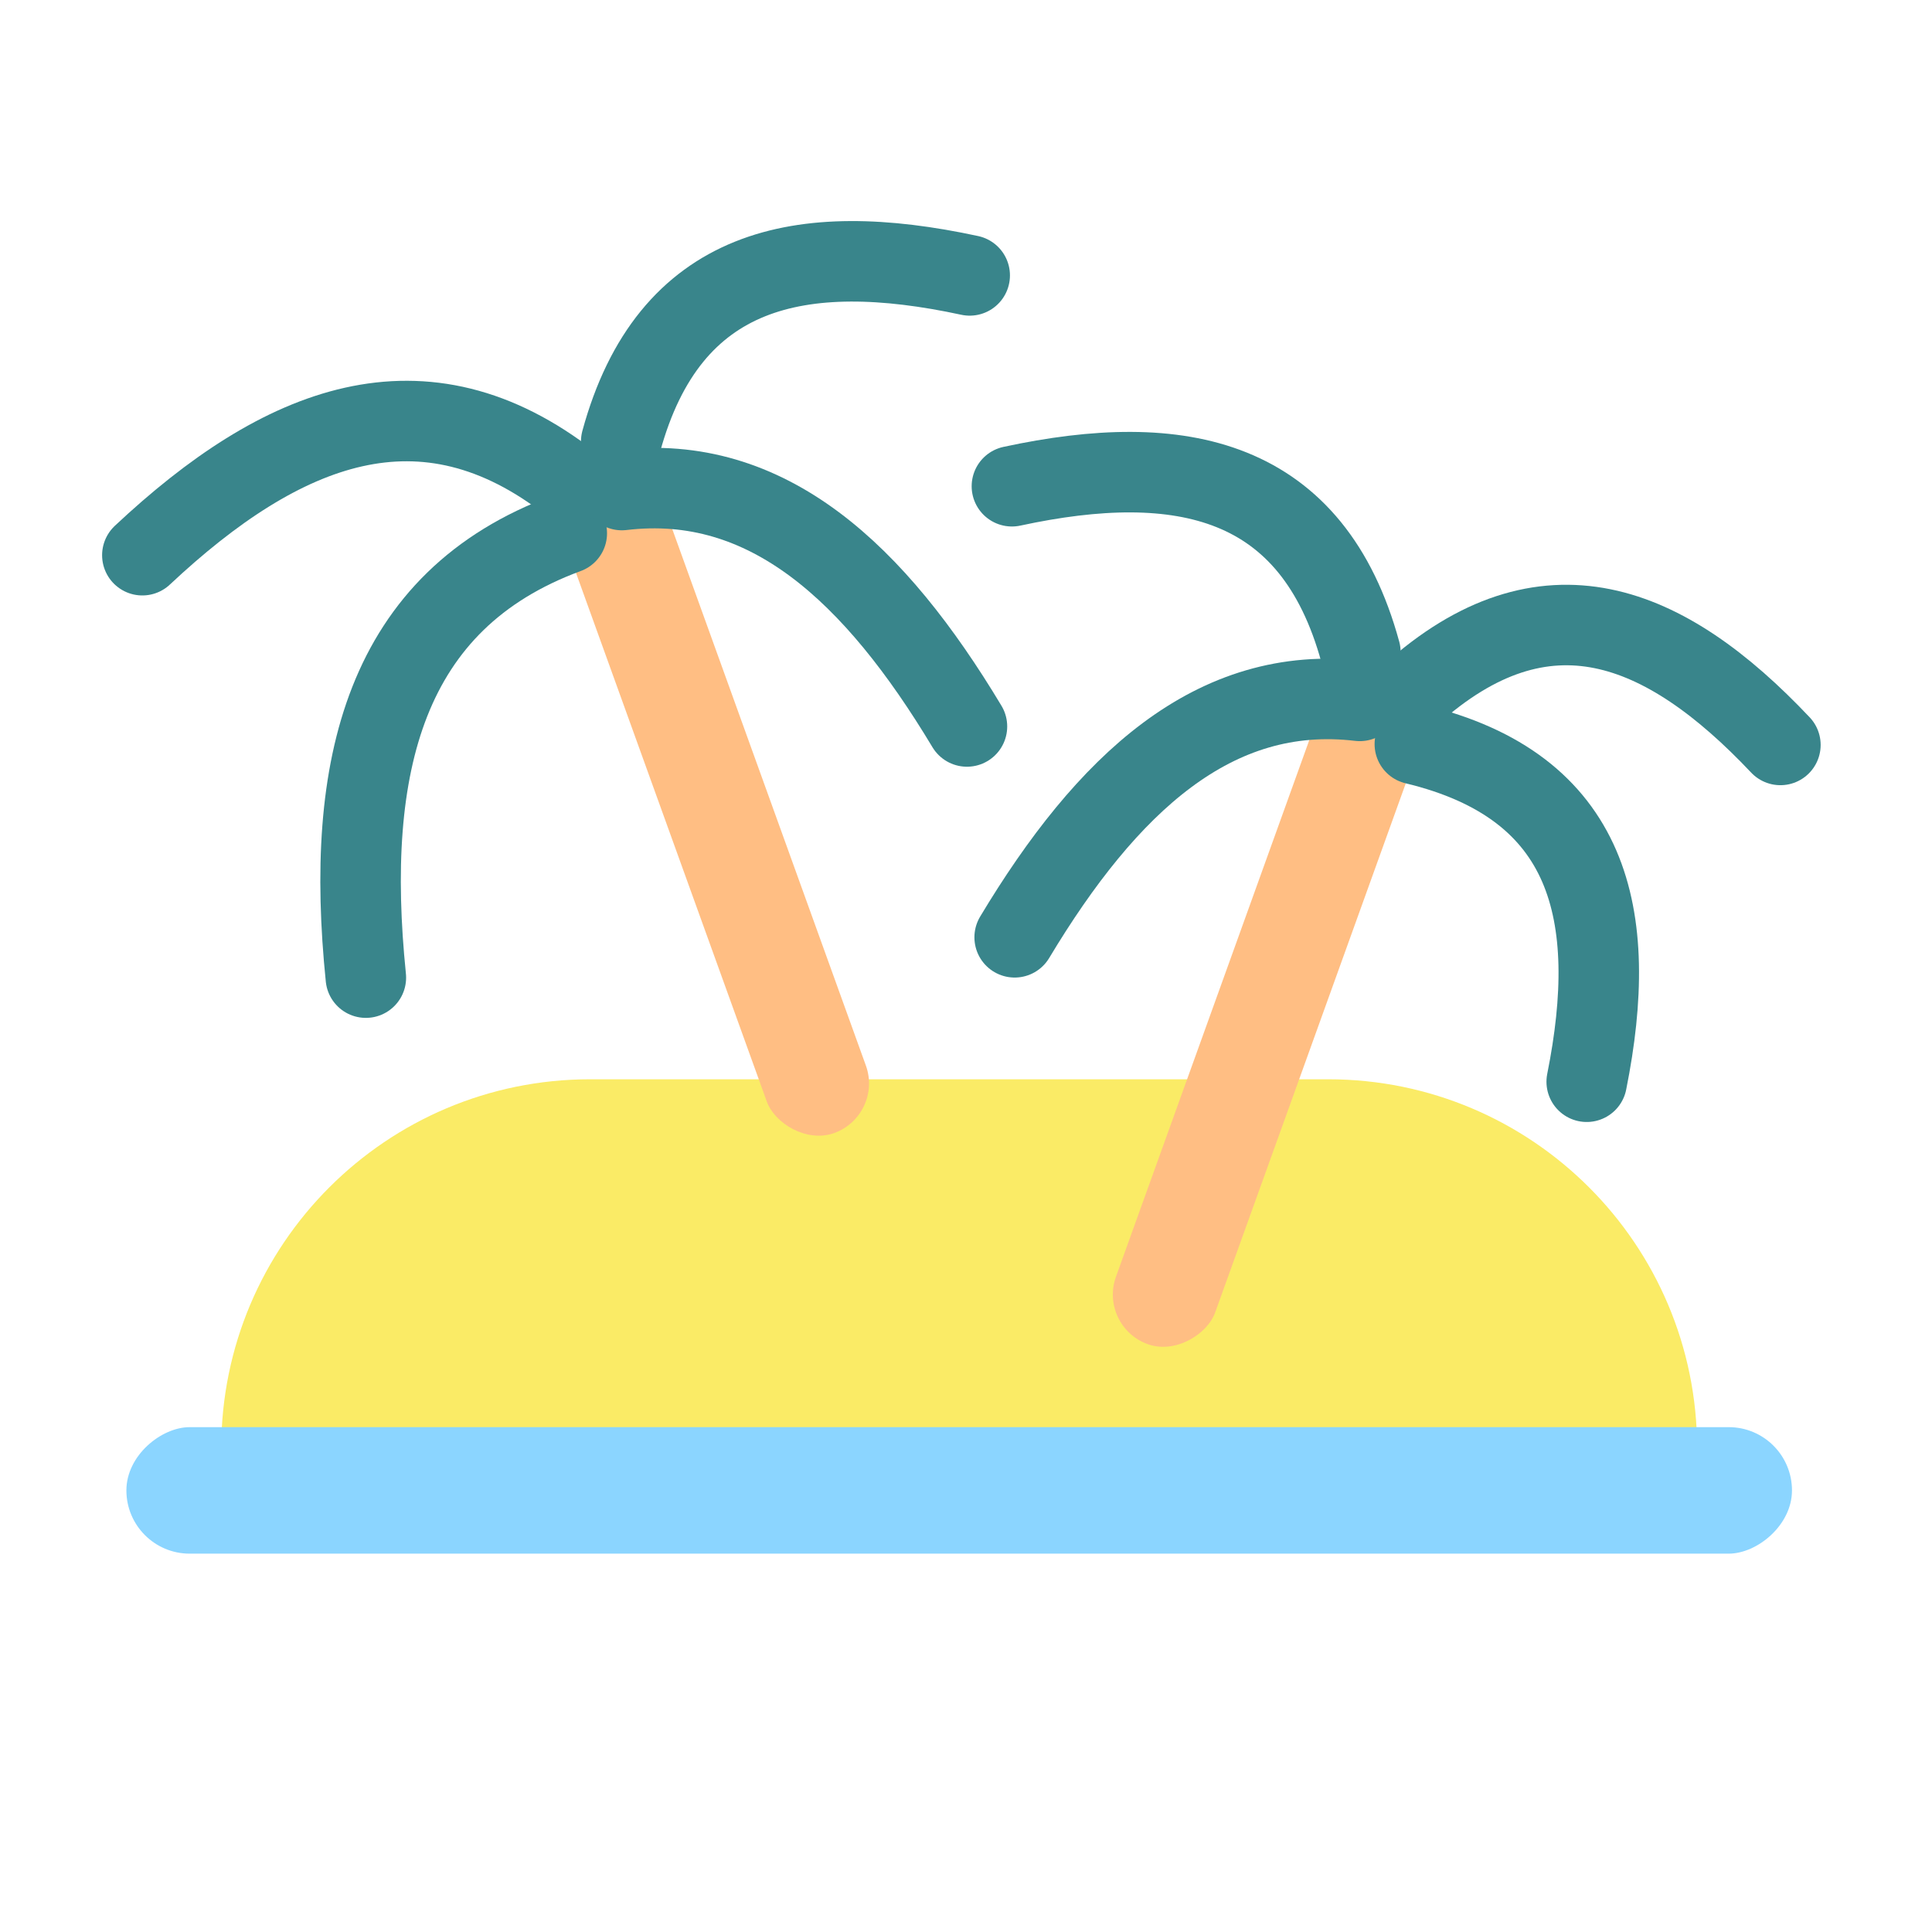 <svg width="240" height="240" viewBox="0 0 240 240" fill="none" xmlns="http://www.w3.org/2000/svg">
<path d="M27.486 179.905C27.486 154.592 48.007 134.071 73.32 134.071H164.986C190.299 134.071 210.82 154.592 210.82 179.905V179.905H27.486V179.905Z" fill="#FAEB66"/>
<rect x="68.272" y="62.072" width="13.095" height="86.009" rx="6.548" transform="rotate(-19.844 68.272 62.072)" fill="#FFBE83"/>
<rect x="15.701" y="193" width="15.714" height="206.905" rx="7.857" transform="rotate(-90 15.701 193)" fill="#8BD5FF"/>
<path d="M70.408 66.246C47.739 74.589 42.773 95.22 45.448 121.445" stroke="#39858B" stroke-width="10" stroke-linecap="round"/>
<path d="M70.899 60.083C52.559 45.748 35.047 52.689 17.683 68.969" stroke="#39858B" stroke-width="10" stroke-linecap="round"/>
<path d="M77.248 60.876C95.356 58.716 108.694 71.216 120.119 90.245" stroke="#39858B" stroke-width="10" stroke-linecap="round"/>
<path d="M77.17 54.833C83.105 33.081 99.425 29.677 120.46 34.212" stroke="#39858B" stroke-width="10" stroke-linecap="round"/>
<rect width="13.095" height="85.185" rx="6.548" transform="matrix(-0.941 -0.339 -0.339 0.941 177.611 89.037)" fill="#FFBE83"/>
<path d="M175.756 92.437C197.58 97.676 201.266 113.605 197.107 134.378" stroke="#39858B" stroke-width="10" stroke-linecap="round"/>
<path d="M175.264 86.274C191.893 71.325 206.812 77.337 221.168 92.539" stroke="#39858B" stroke-width="10" stroke-linecap="round"/>
<path d="M168.915 87.067C150.807 84.906 137.469 97.406 126.045 116.435" stroke="#39858B" stroke-width="10" stroke-linecap="round"/>
<path d="M168.993 81.023C163.058 59.271 146.738 55.867 125.703 60.403" stroke="#39858B" stroke-width="10" stroke-linecap="round"/>
</svg>
